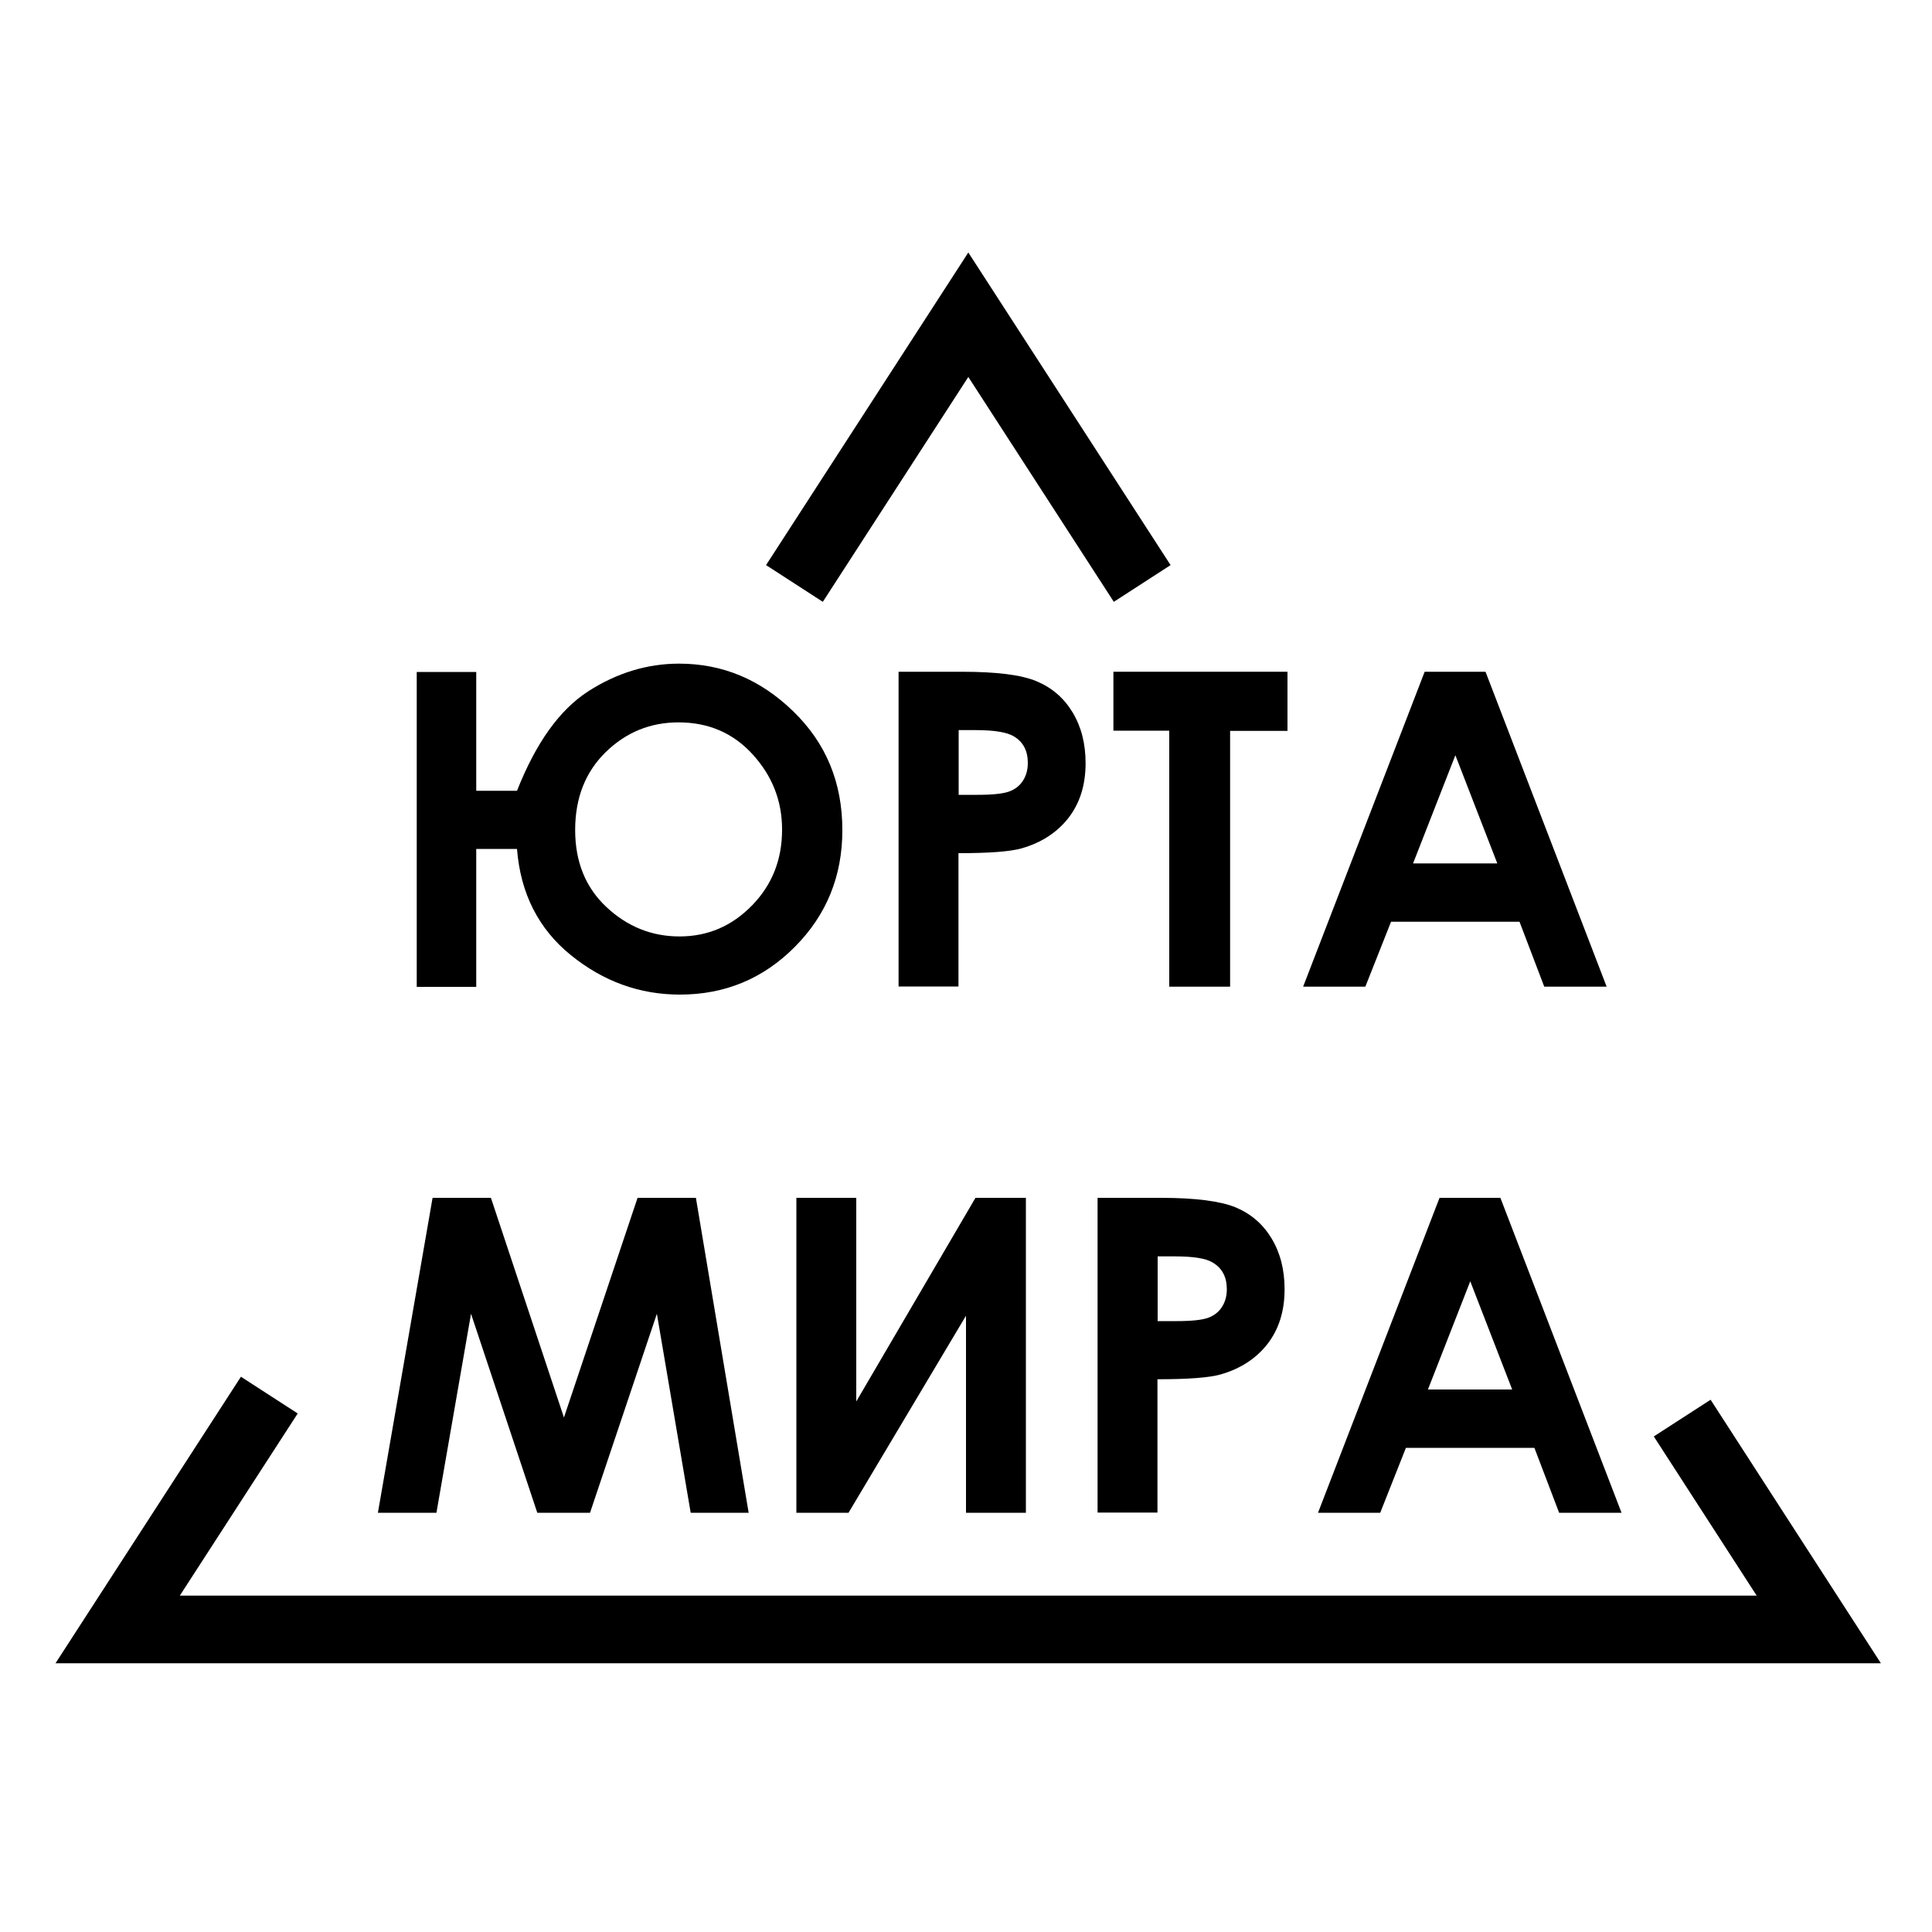 <?xml version="1.0" encoding="utf-8"?>
<!-- Generator: Adobe Illustrator 24.0.0, SVG Export Plug-In . SVG Version: 6.00 Build 0)  -->
<svg version="1.1" id="Layer_1" xmlns="http://www.w3.org/2000/svg" xmlns:xlink="http://www.w3.org/1999/xlink" x="0px" y="0px"
	 viewBox="0 0 100 100" style="enable-background:new 0 0 100 100;" xml:space="preserve">
<style type="text/css">
	.st0{fill:none;stroke:#000000;stroke-width:3.5;stroke-miterlimit:10;}
</style>
<g>
	<g>
		<path d="M24.65,40.93h2.11c0.98-2.48,2.2-4.19,3.69-5.15c1.48-0.95,3.05-1.43,4.7-1.43c2.25,0,4.21,0.82,5.91,2.47
			s2.54,3.69,2.54,6.15c0,2.38-0.82,4.39-2.46,6.04c-1.64,1.65-3.62,2.47-5.95,2.47c-2.08,0-3.96-0.68-5.64-2.04s-2.61-3.2-2.79-5.5
			h-2.11v7.14h-3.08v-16.3h3.08V40.93z M40.48,42.94c0-1.49-0.51-2.78-1.52-3.89s-2.29-1.66-3.84-1.66c-1.46,0-2.71,0.51-3.77,1.54
			c-1.05,1.03-1.58,2.37-1.58,4.03c0,1.65,0.54,2.98,1.62,3.99c1.08,1.01,2.34,1.52,3.78,1.52c1.47,0,2.72-0.54,3.76-1.61
			S40.48,44.49,40.48,42.94z"/>
		<path d="M46.51,34.77h3.29c1.78,0,3.06,0.16,3.85,0.49c0.79,0.33,1.41,0.86,1.86,1.6s0.68,1.62,0.68,2.64
			c0,1.14-0.3,2.08-0.89,2.84c-0.59,0.75-1.4,1.28-2.42,1.57c-0.6,0.17-1.69,0.25-3.27,0.25v6.9h-3.1V34.77z M49.62,41.14h0.99
			c0.78,0,1.31-0.06,1.62-0.17c0.3-0.11,0.54-0.29,0.71-0.55c0.17-0.26,0.26-0.57,0.26-0.93c0-0.63-0.24-1.09-0.73-1.38
			c-0.35-0.21-1.01-0.32-1.97-0.32h-0.88V41.14z"/>
		<path d="M57.63,34.77h9.01v3.06h-2.97v13.24h-3.15V37.82h-2.89V34.77z"/>
		<path d="M73.74,34.77h3.15l6.27,16.3h-3.23l-1.28-3.36H72l-1.33,3.36h-3.22L73.74,34.77z M75.33,39.09l-2.19,5.6h4.36L75.33,39.09
			z"/>
		<path d="M22.39,62h3.02l3.78,11.37L33,62h3.02l2.73,16.3h-3l-1.75-10.3l-3.46,10.3h-2.73l-3.43-10.3l-1.79,10.3h-3.03L22.39,62z"
			/>
		<path d="M53.1,62v16.3H50V68.1L43.92,78.3h-2.7V62h3.1v10.54L50.49,62H53.1z"/>
		<path d="M56.81,62h3.29c1.78,0,3.06,0.17,3.85,0.49c0.79,0.33,1.41,0.86,1.86,1.6c0.45,0.74,0.68,1.62,0.68,2.64
			c0,1.14-0.3,2.08-0.89,2.84c-0.59,0.75-1.4,1.28-2.42,1.57c-0.6,0.17-1.69,0.25-3.27,0.25v6.9h-3.1V62z M59.92,68.38h0.99
			c0.78,0,1.31-0.06,1.62-0.17c0.3-0.11,0.54-0.29,0.71-0.55c0.17-0.26,0.26-0.56,0.26-0.93c0-0.63-0.24-1.09-0.73-1.38
			c-0.35-0.22-1.01-0.32-1.97-0.32h-0.88V68.38z"/>
		<path d="M74.51,62h3.15l6.27,16.3H80.7l-1.28-3.36h-6.65l-1.33,3.36h-3.22L74.51,62z M76.1,66.32l-2.19,5.6h4.36L76.1,66.32z"/>
	</g>
	<polyline class="st0" points="13.94,72.21 6.09,84.34 94.14,84.34 87.07,73.4 	"/>
	<polyline class="st0" points="41.12,30.2 50.12,16.29 59.12,30.2 	"/>
</g>
</svg>
